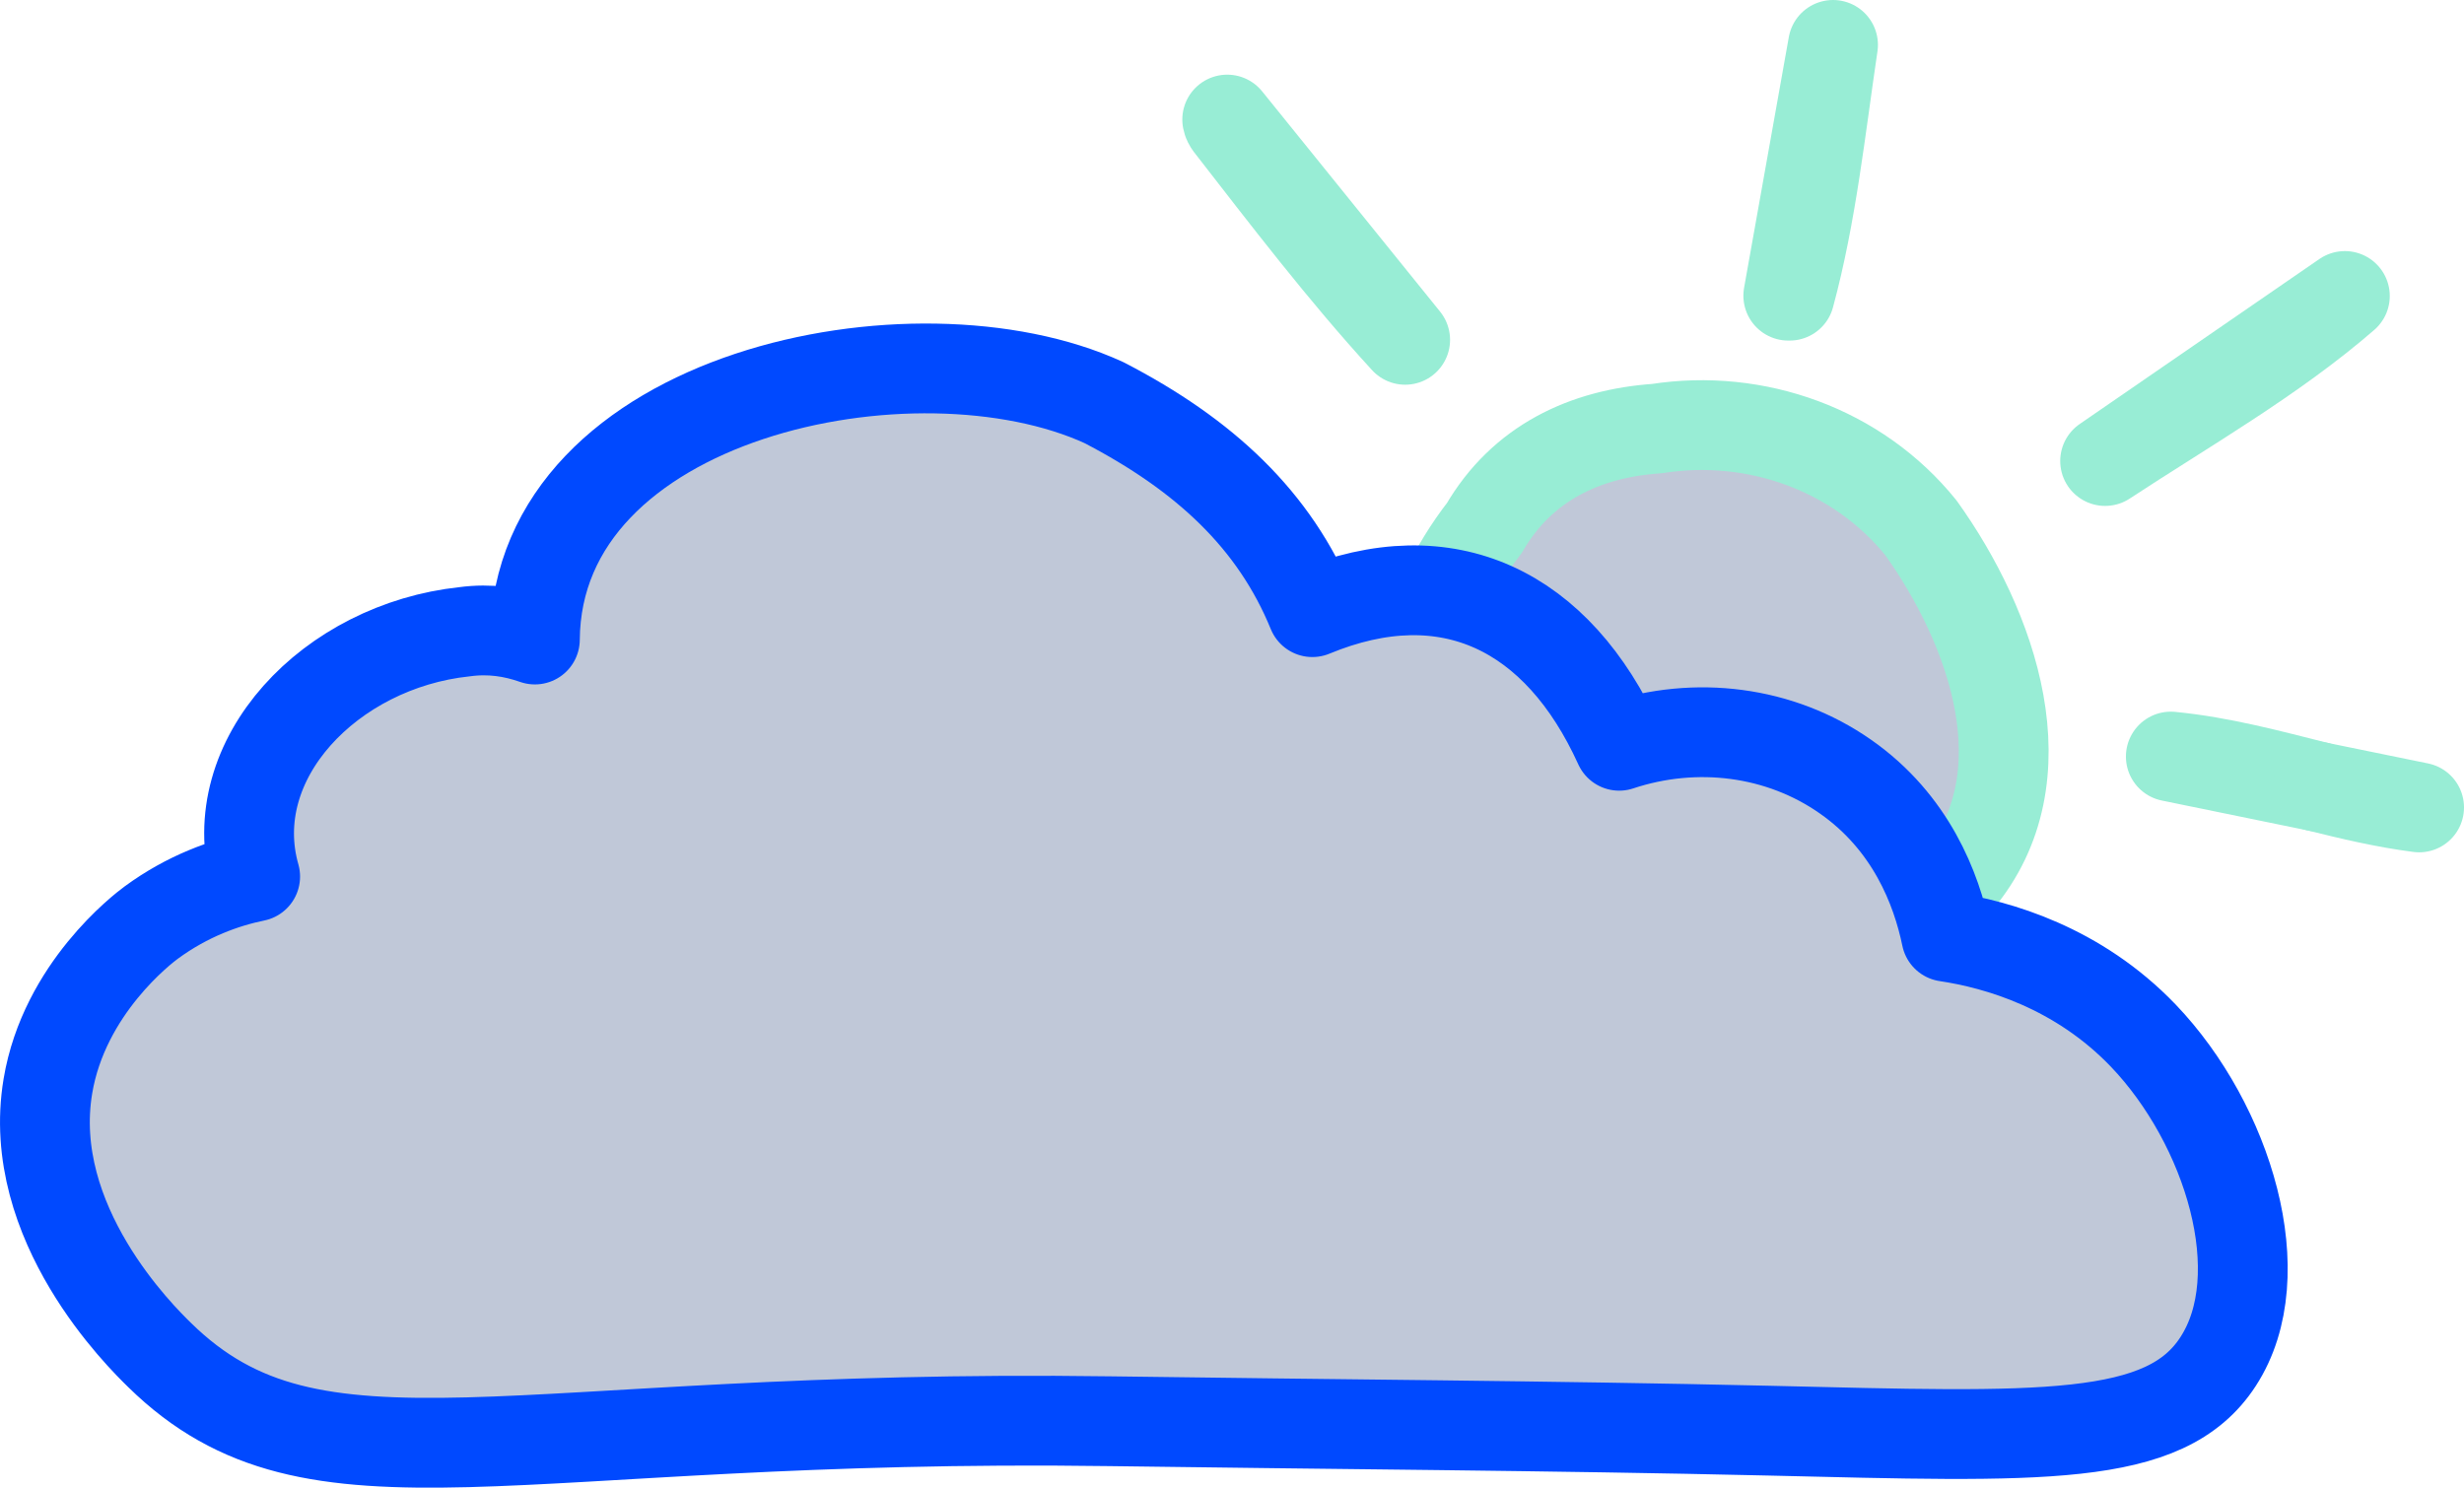 <?xml version="1.0" encoding="UTF-8"?>
<svg id="Layer_2" data-name="Layer 2" xmlns="http://www.w3.org/2000/svg" viewBox="0 0 164.64 99.42">
  <defs>
    <style>
      .cls-1 {
        stroke: #0049ff;
      }

      .cls-1, .cls-2 {
        fill: #c0c8d8;
        stroke-linecap: round;
        stroke-linejoin: round;
        stroke-width: 6px;
      }

      .cls-2 {
        stroke: #98edd5;
      }
    </style>
  </defs>
  <g id="Layer_1-2" data-name="Layer 1">
    <g id="cloud_and_sun" data-name="cloud and sun">
      <g id="sun">
        <g id="sunrays">
          <path class="cls-2" d="M122.48,3l-2.99,16.76h.09c1.47-5.42,2.07-11.16,2.9-16.76Z"/>
          <path class="cls-2" d="M156.68,19.78l-16.02,11.03c5.25-3.45,11.22-6.86,16.02-11.03Z"/>
          <path class="cls-2" d="M145.05,50.56l9.8,2.01c-3.22-.81-6.43-1.68-9.8-2.01Z"/>
          <path class="cls-2" d="M154.85,52.57c2.24.56,4.48,1.09,6.79,1.39l-6.79-1.39Z"/>
          <path class="cls-2" d="M93.89,22.71l-11.89-14.72c.03.15.08.24.17.36,3.73,4.8,7.55,9.81,11.72,14.36Z"/>
          <path class="cls-2" d="M84.15,42.53l-13.7-2.51c4.55.95,9.04,2.19,13.7,2.51Z"/>
          <path class="cls-2" d="M70.45,40.02c-1.3-.27-2.6-.52-3.91-.72l3.91.72Z"/>
          <path class="cls-2" d="M85.21,72.02c-1.48,2.01-4.1,3.38-5.07,5.65l12.52-13.66c-2.98,2.03-5.17,5.19-7.45,8.01Z"/>
          <path class="cls-2" d="M92.8,63.9s.02-.06.03-.08l-.17.19s.09-.07.14-.1Z"/>
          <path class="cls-2" d="M109.65,83.81l-.33,6.57c.34-2.19.36-4.38.33-6.57Z"/>
          <path class="cls-2" d="M109.65,83.81l.48-9.64c-.66,3.21-.52,6.42-.48,9.64Z"/>
          <path class="cls-2" d="M143.91,85.7l-9.81-14.62c2.45,5.23,5.86,10.34,9.81,14.62Z"/>
        </g>
        <path id="sun_core" data-name="sun core" class="cls-2" d="M110.74,28.64c-4.85.33-9.04,2.32-11.56,6.65-8.66,11.16-3.25,24.09,9.72,28.14,8.4,3.21,15.97,2.61,21.91-4.52,5.91-6.99,2.3-16.99-2.46-23.64-4.21-5.21-11.01-7.66-17.62-6.63Z"/>
      </g>
      <path id="cloud" class="cls-1" d="M148.21,90.99c-3.53,5.45-11.8,5.05-30.03,4.62-14.67-.34-29.34-.42-44.01-.63-40.22-.57-53.08,5.79-63.49-4.41-1.23-1.2-9.01-8.82-7.48-17.98,1.09-6.53,6.37-10.54,6.9-10.93,2.45-1.8,4.95-2.67,6.95-3.08-2.23-7.84,5.04-15.41,13.99-16.36,1.7-.23,3.25.01,4.7.52.13-16.42,25.4-21.63,38.03-15.83,6.73,3.49,11.4,7.84,13.92,14,9.07-3.75,16.4-.1,20.5,8.93,5.12-1.7,10.75-1,15.12,2.06,4.38,3.06,6.08,7.5,6.74,10.7,3.42.51,8.79,2.05,13.16,6.61,5.67,5.93,8.76,16,5,21.78Z"/>
    </g>
  </g>
</svg>